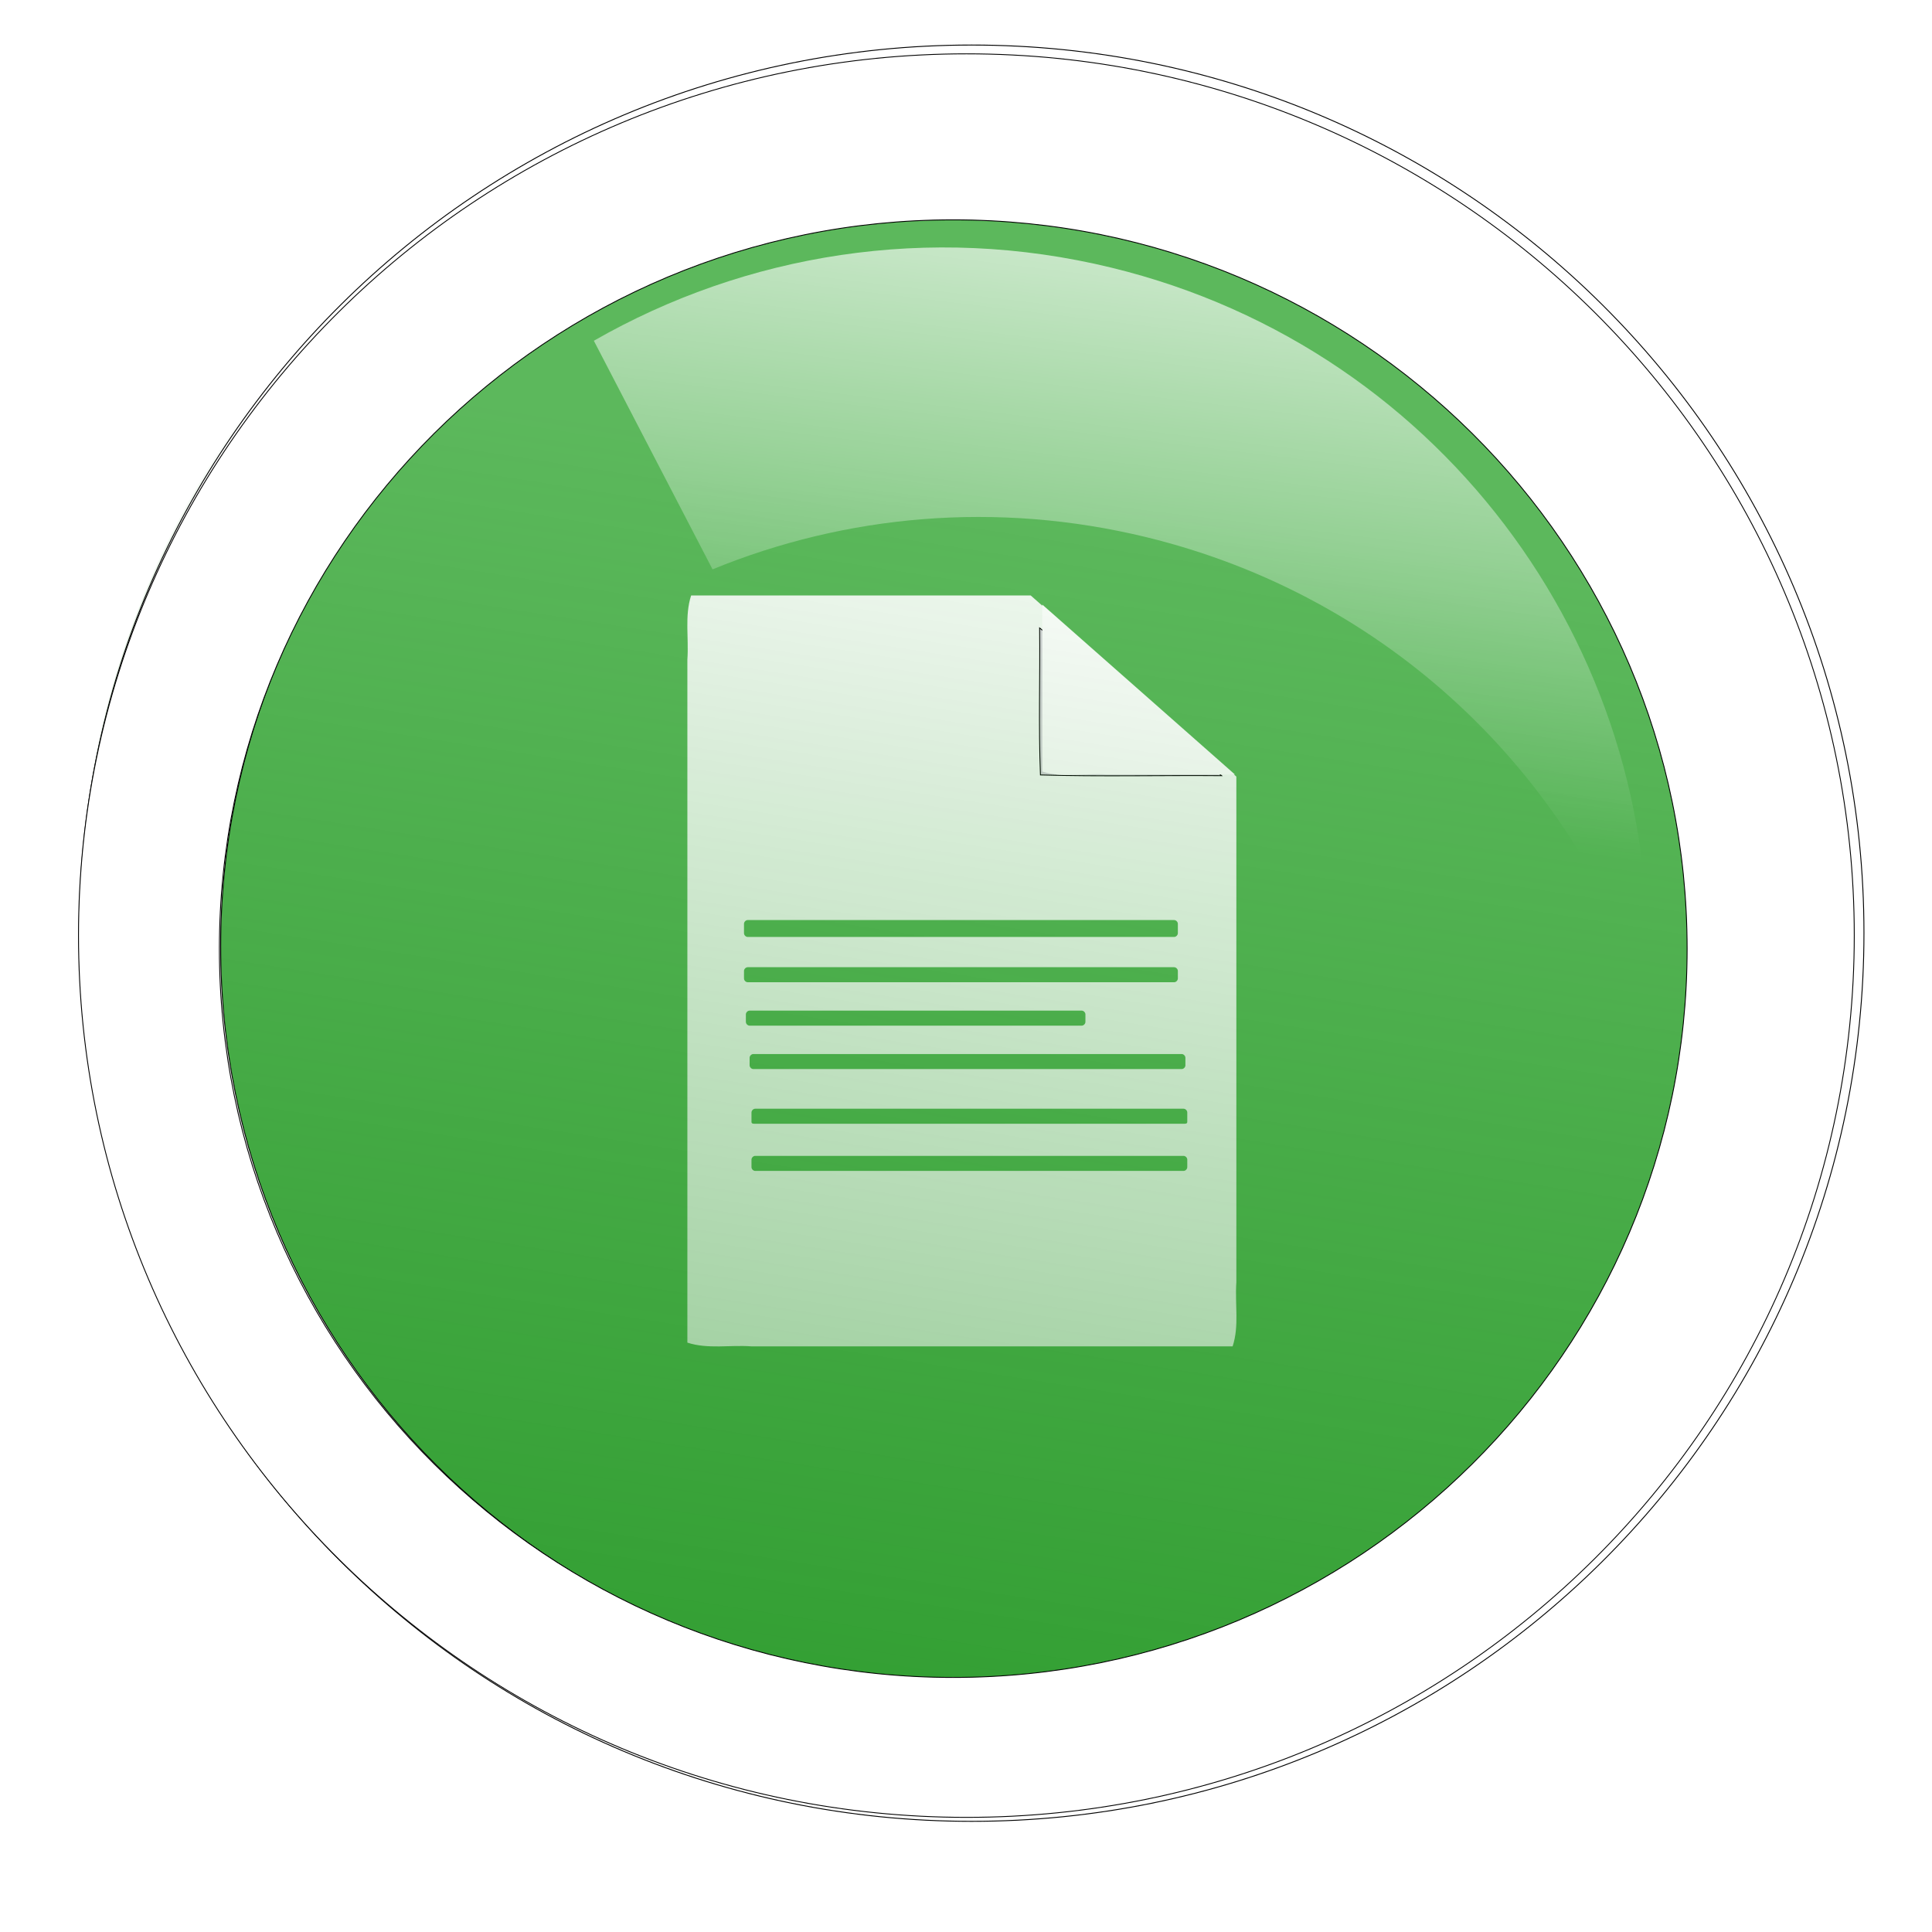 <?xml version="1.0" encoding="UTF-8" standalone="no"?>
<!-- Created with Inkscape (http://www.inkscape.org/) -->

<svg
   xmlns:dc="http://purl.org/dc/elements/1.1/"
   xmlns:cc="http://creativecommons.org/ns#"
   xmlns:rdf="http://www.w3.org/1999/02/22-rdf-syntax-ns#"
   xmlns:svg="http://www.w3.org/2000/svg"
   xmlns="http://www.w3.org/2000/svg"
   xmlns:xlink="http://www.w3.org/1999/xlink"
   xmlns:sodipodi="http://sodipodi.sourceforge.net/DTD/sodipodi-0.dtd"
   xmlns:inkscape="http://www.inkscape.org/namespaces/inkscape"
   width="32"
   height="32"
   id="svg2"
   version="1.1"
   inkscape:version="0.48.3.1 r9886"
   sodipodi:docname="open_button.svg">
  <defs
     id="defs4">
    <linearGradient
       inkscape:collect="always"
       id="linearGradient4057">
      <stop
         style="stop-color:#008000;stop-opacity:1;"
         offset="0"
         id="stop4059" />
      <stop
         style="stop-color:#008000;stop-opacity:0;"
         offset="1"
         id="stop4061" />
    </linearGradient>
    <linearGradient
       inkscape:collect="always"
       id="linearGradient3898">
      <stop
         style="stop-color:#ffffff;stop-opacity:1;"
         offset="0"
         id="stop3900" />
      <stop
         style="stop-color:#ffffff;stop-opacity:0;"
         offset="1"
         id="stop3902" />
    </linearGradient>
    <filter
       inkscape:collect="always"
       id="filter3805"
       color-interpolation-filters="sRGB">
      <feGaussianBlur
         inkscape:collect="always"
         stdDeviation="2.84"
         id="feGaussianBlur3807" />
    </filter>
    <filter
       inkscape:collect="always"
       id="filter3851"
       color-interpolation-filters="sRGB">
      <feGaussianBlur
         inkscape:collect="always"
         stdDeviation="5.653"
         id="feGaussianBlur3853" />
    </filter>
    <linearGradient
       inkscape:collect="always"
       xlink:href="#linearGradient3898"
       id="linearGradient3995"
       gradientUnits="userSpaceOnUse"
       gradientTransform="matrix(0.114,0.028,-0.028,0.113,13.71,987.97)"
       x1="125.625"
       y1="256.101"
       x2="139.483"
       y2="369.86" />
    <filter
       id="filter3813-7-4-8"
       inkscape:collect="always"
       color-interpolation-filters="sRGB">
      <feGaussianBlur
         id="feGaussianBlur3815-2-8-9"
         stdDeviation="2.602"
         inkscape:collect="always" />
    </filter>
    <linearGradient
       inkscape:collect="always"
       xlink:href="#linearGradient4057"
       id="linearGradient4065"
       x1="193.038"
       y1="564.435"
       x2="240.26"
       y2="254.974"
       gradientUnits="userSpaceOnUse" />
  </defs>
  <sodipodi:namedview
     id="base"
     pagecolor="#ffffff"
     bordercolor="#666666"
     borderopacity="1.0"
     inkscape:pageopacity="0.0"
     inkscape:pageshadow="2"
     inkscape:zoom="1.979899"
     inkscape:cx="12.281129"
     inkscape:cy="-55.278153"
     inkscape:document-units="px"
     inkscape:current-layer="layer1"
     showgrid="false"
     inkscape:window-width="1301"
     inkscape:window-height="744"
     inkscape:window-x="65"
     inkscape:window-y="24"
     inkscape:window-maximized="1" />
  <g
     inkscape:label="Calque 1"
     inkscape:groupmode="layer"
     id="layer1"
     transform="translate(0,-1020.362)">
    <g
       id="g4086">
      <path
         transform="matrix(0.138,0,0,0.141,-19.696,992.809)"
         d="m 357.143,308.076 a 101.429,98.571 0 1 1 -202.857,0 101.429,98.571 0 1 1 202.857,0 z"
         sodipodi:ry="98.571426"
         sodipodi:rx="101.42857"
         sodipodi:cy="308.07648"
         sodipodi:cx="255.71428"
         id="path2985-5"
         style="fill:#999999;fill-rule:evenodd;stroke:none;filter:url(#filter3851)"
         sodipodi:type="arc" />
      <path
         transform="matrix(0.143,0,0,0.146,-20.328,990.919)"
         d="m 357.143,308.076 a 101.429,98.571 0 1 1 -202.857,0 101.429,98.571 0 1 1 202.857,0 z"
         sodipodi:ry="98.571426"
         sodipodi:rx="101.42857"
         sodipodi:cy="308.07648"
         sodipodi:cx="255.71428"
         id="path2985"
         style="fill:#5cb85c;fill-opacity:1;fill-rule:evenodd;stroke:#000000;stroke-width:1px;stroke-linecap:butt;stroke-linejoin:miter;stroke-opacity:1"
         sodipodi:type="arc" />
      <g
         transform="translate(0.041,-0.105)"
         id="g4050">
        <path
           inkscape:connector-curvature="0"
           style="fill:#ffffff;fill-opacity:0.937;fill-rule:nonzero;stroke:none"
           d="m 11.406,9.969 c -0.11,0.338 -0.036,0.707 -0.062,1.062 l 0,11.312 c 0.337,0.111 0.709,0.036 1.062,0.062 l 7.969,0 c 0.112,-0.338 0.036,-0.707 0.062,-1.062 l 0,-8.375 -3.406,-3 -5.625,0 z m 0.938,5.375 7.062,0 c 0.032,0 0.062,0.03 0.062,0.062 l 0,0.156 c 0,0.032 -0.03,0.062 -0.062,0.062 l -7.062,0 c -0.032,0 -0.062,-0.03 -0.062,-0.062 l 0,-0.156 c 0,-0.032 0.03,-0.062 0.062,-0.062 z m 0,0.781 7.062,0 c 0.032,0 0.062,0.03 0.062,0.062 l 0,0.125 c 0,0.032 -0.03,0.062 -0.062,0.062 l -7.062,0 c -0.032,0 -0.062,-0.03 -0.062,-0.062 l 0,-0.125 c 0,-0.032 0.03,-0.062 0.062,-0.062 z m 0.031,0.719 5.5,0 c 0.032,0 0.062,0.03 0.062,0.062 l 0,0.125 c 0,0.032 -0.03,0.062 -0.062,0.062 l -5.5,0 c -0.032,0 -0.062,-0.03 -0.062,-0.062 l 0,-0.125 c 0,-0.032 0.03,-0.062 0.062,-0.062 z m 0.062,0.719 7.094,0 c 0.032,0 0.062,0.03 0.062,0.062 l 0,0.125 c 0,0.032 -0.03,0.062 -0.062,0.062 l -7.094,0 c -0.032,0 -0.062,-0.03 -0.062,-0.062 l 0,-0.125 c 0,-0.032 0.03,-0.062 0.062,-0.062 z m 0.031,0.906 7.094,0 c 0.032,0 0.062,0.03 0.062,0.062 l 0,0.156 c 0,0.032 -0.03,0.031 -0.062,0.031 l -7.094,0 c -0.032,0 -0.062,9.66e-4 -0.062,-0.031 l 0,-0.156 c 0,-0.032 0.03,-0.062 0.062,-0.062 z m 0,0.781 7.094,0 c 0.032,0 0.062,0.03 0.062,0.062 l 0,0.125 c 0,0.032 -0.03,0.062 -0.062,0.062 l -7.094,0 c -0.032,0 -0.062,-0.03 -0.062,-0.062 l 0,-0.125 c 0,-0.032 0.03,-0.062 0.062,-0.062 z"
           transform="translate(0,1020.362)"
           id="rect2985-5-0-7" />
        <path
           inkscape:connector-curvature="0"
           id="rect3771-7-4-8-1"
           transform="matrix(0.014,0,0,0.014,11.291,1030.272)"
           d="m 420.531,42.594 c 0.654,57.95 -1.31,115.939 0.969,173.875 71.421,2.093 142.902,0.276 214.344,0.875 l -215.312,-174.75 z"
           style="fill:#d4d3d8;fill-opacity:1;fill-rule:nonzero;stroke:#000000;stroke-opacity:1;filter:url(#filter3813-7-4-8)" />
        <path
           inkscape:connector-curvature="0"
           id="rect3771-8-3-3"
           d="m 17.223,1030.482 0,2.764 c 0.335,0.11 0.707,0.023 1.06,0.049 l 2.13,0 c -1.063,-0.938 -2.126,-1.876 -3.19,-2.814 z"
           style="fill:#ffffff;fill-opacity:1;fill-rule:nonzero;stroke:none" />
      </g>
      <path
         transform="matrix(0.143,0,0,0.146,-20.734,990.676)"
         d="m 357.143,308.076 a 101.429,98.571 0 1 1 -202.857,0 101.429,98.571 0 1 1 202.857,0 z"
         sodipodi:ry="98.571426"
         sodipodi:rx="101.42857"
         sodipodi:cy="308.07648"
         sodipodi:cx="255.71428"
         id="path2985-7"
         style="fill:url(#linearGradient4065);fill-opacity:1;fill-rule:evenodd;stroke:none"
         sodipodi:type="arc" />
      <path
         inkscape:connector-curvature="0"
         id="path2985-9-8"
         d="m 16.093,1021.108 c -8.164,0 -14.784,6.584 -14.784,14.708 0,8.124 6.62,14.713 14.784,14.713 8.164,0 14.78,-6.588 14.78,-14.713 0,-8.124 -6.616,-14.708 -14.78,-14.708 z m -0.223,2.769 c 6.748,0 12.22,5.446 12.22,12.161 0,6.715 -5.472,12.156 -12.22,12.156 -6.748,0 -12.215,-5.441 -12.215,-12.156 0,-6.715 5.467,-12.161 12.215,-12.161 z"
         style="fill:#ffffff;fill-rule:evenodd;stroke:#000000;stroke-width:0.015;stroke-linecap:butt;stroke-linejoin:miter;stroke-miterlimit:4;stroke-opacity:1;stroke-dasharray:none" />
      <path
         transform="matrix(0.145,0,0,0.144,-0.764,984.177)"
         inkscape:connector-curvature="0"
         id="path2985-9"
         d="m 115.673,257.477 c -56.013,0 -101.437,45.393 -101.437,101.406 0,56.013 45.424,101.438 101.437,101.438 56.013,0 101.406,-45.424 101.406,-101.438 0,-56.013 -45.393,-101.406 -101.406,-101.406 z m -1.531,19.094 c 46.299,0 83.844,37.545 83.844,83.844 0,46.299 -37.545,83.812 -83.844,83.812 -46.299,0 -83.812,-37.514 -83.812,-83.812 0,-46.299 37.514,-83.844 83.812,-83.844 z"
         style="fill:#ffffff;fill-rule:evenodd;stroke:#000000;stroke-width:0.1;stroke-linecap:butt;stroke-linejoin:miter;stroke-miterlimit:4;stroke-opacity:1;stroke-dasharray:none;filter:url(#filter3805)" />
      <path
         inkscape:connector-curvature="0"
         id="path2985-54"
         d="m 18.411,1024.796 c -3.029,-0.738 -6.071,-0.225 -8.575,1.21 l 1.966,3.786 c 2.201,-0.901 4.699,-1.138 7.188,-0.532 4.02,0.98 7.036,3.926 8.267,7.56 0.376,-5.514 -3.266,-10.665 -8.846,-12.024 z"
         style="fill:url(#linearGradient3995);fill-opacity:1;fill-rule:evenodd;stroke:none" />
    </g>
  </g>
</svg>
